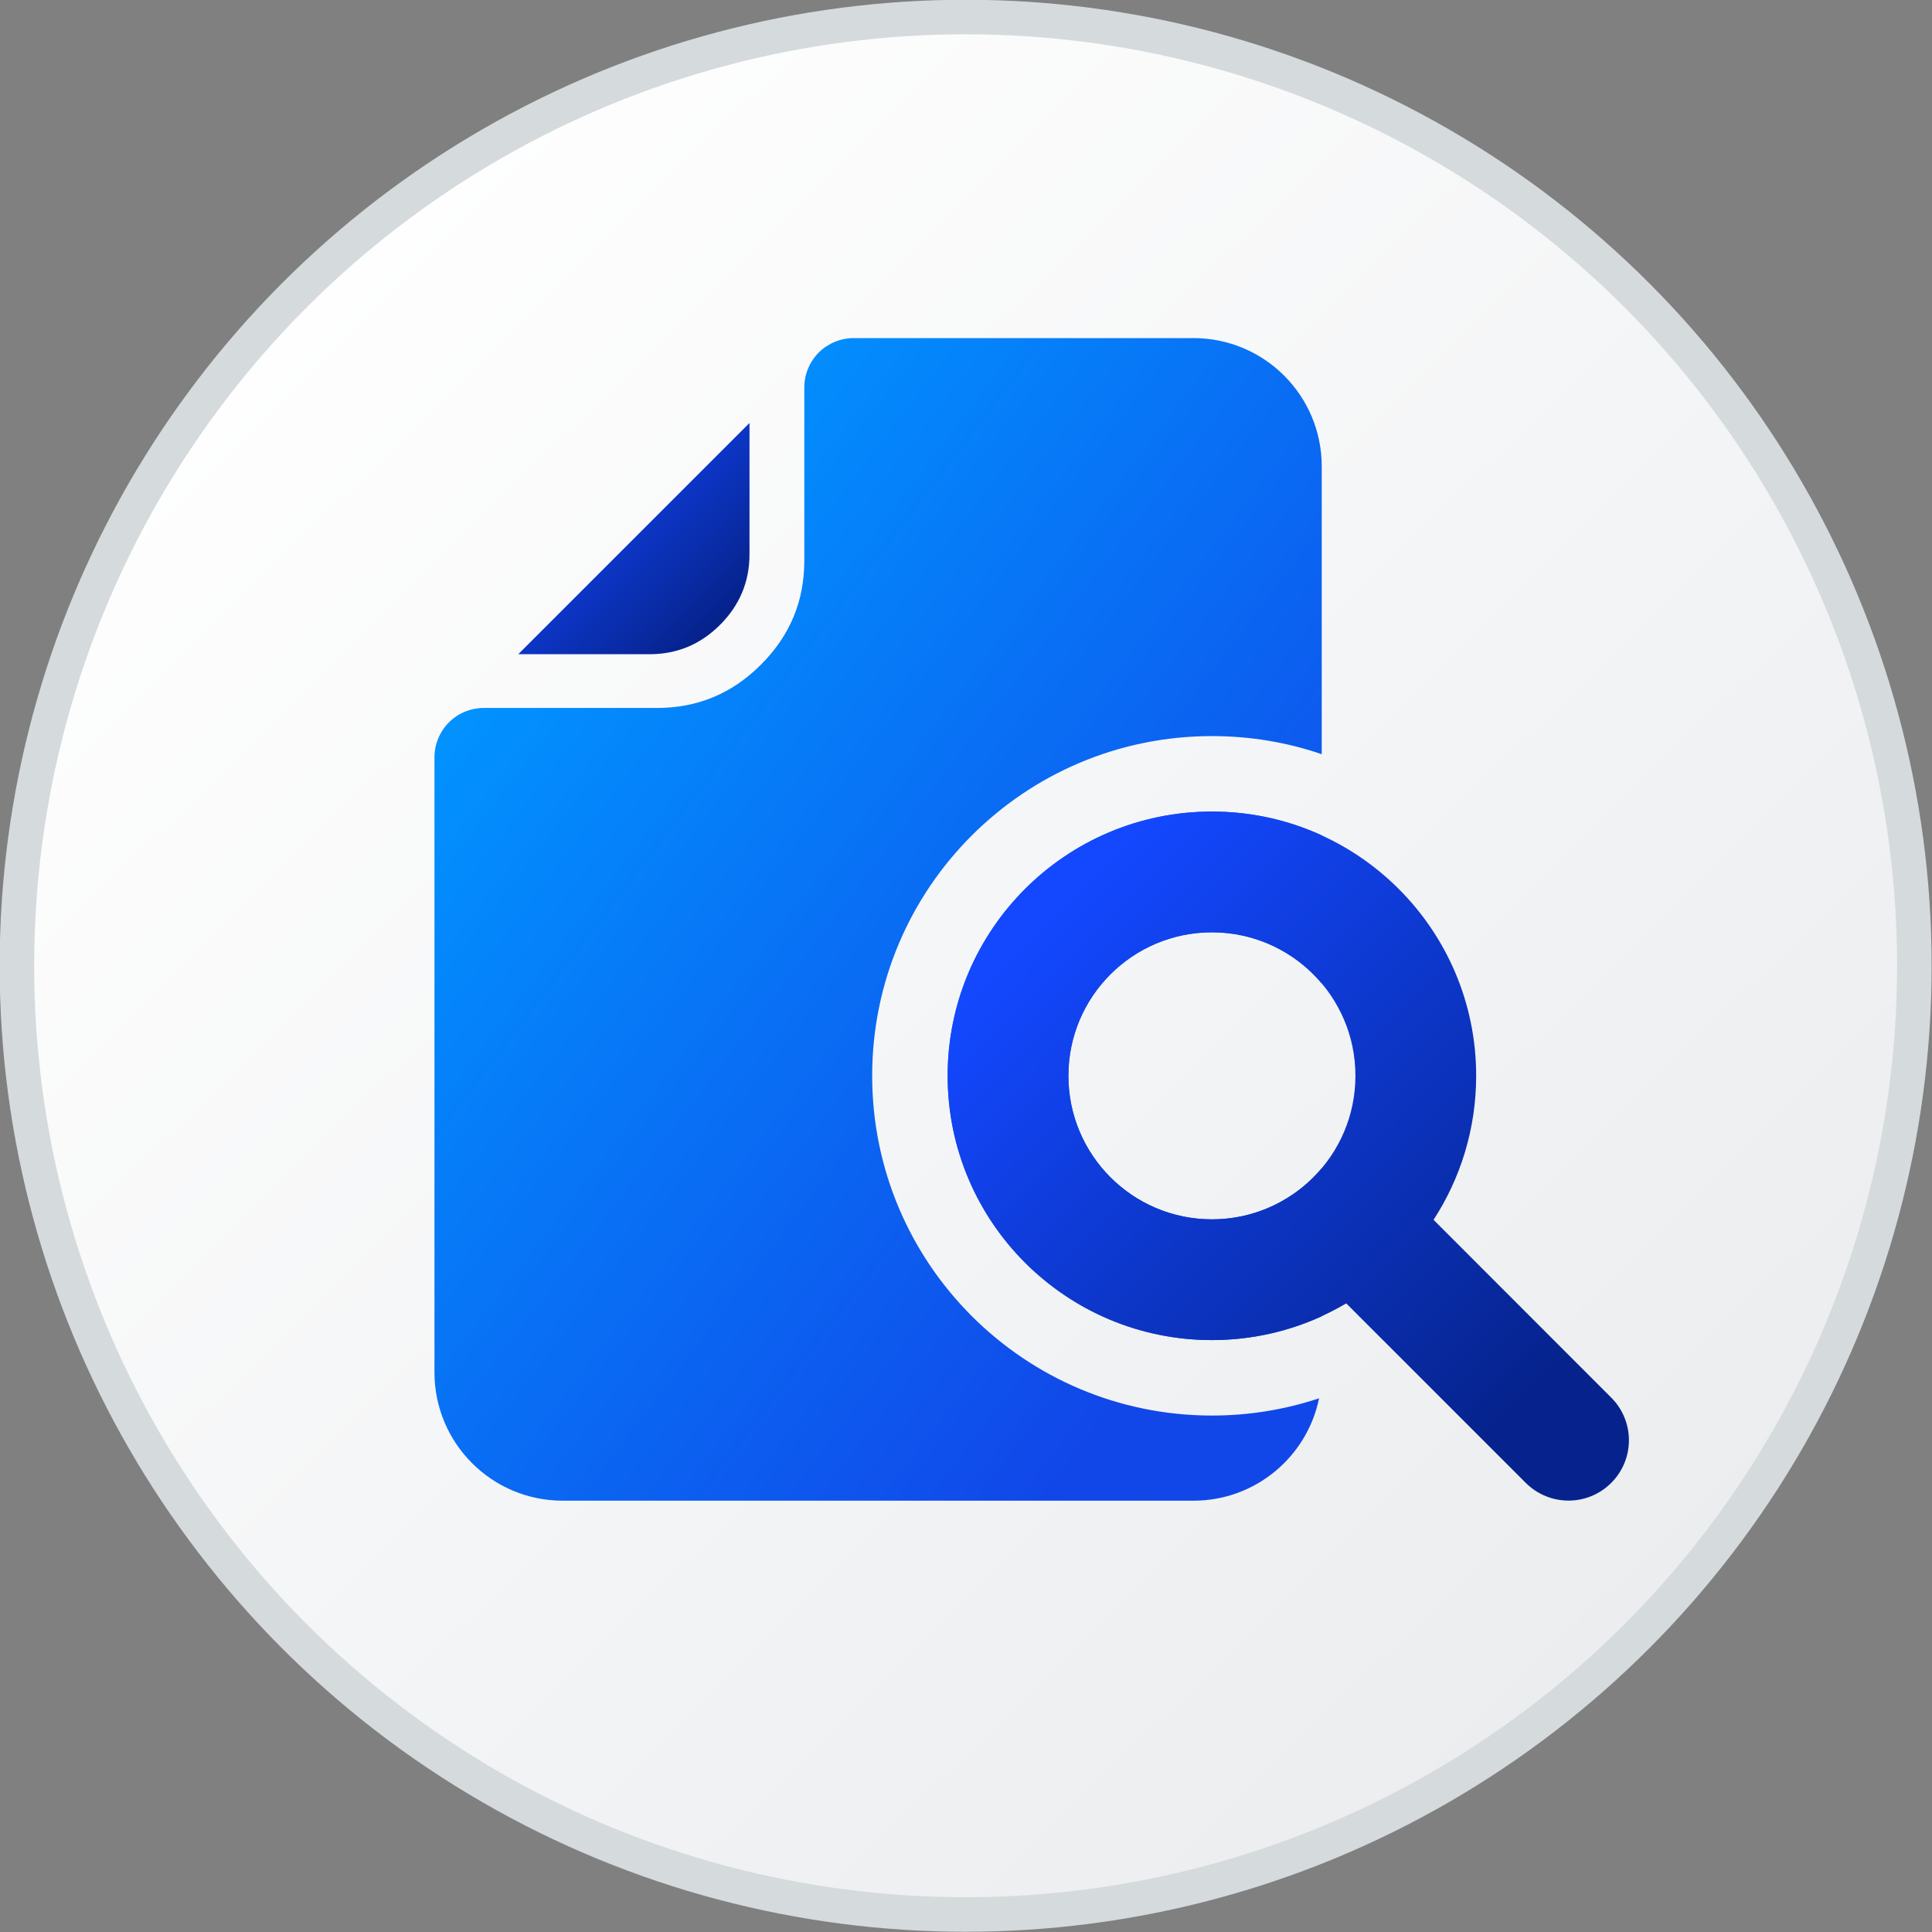 <svg width="16" height="16" viewBox="0 0 16 16" fill="none" xmlns="http://www.w3.org/2000/svg">
<rect x="0" y="0" width="16" height="16" fill="#808080" stroke="none"/>
<circle cx="7.997" cy="7.998" r="7.857" fill="url(#paint0_linear_3514_40256)" stroke="#D5DADD" stroke-width="0.286"/>
<g clip-path="url(#clip0_3514_40256)">
<path d="M6.207 4.59V3.503L4.292 5.418H5.379C5.606 5.418 5.801 5.337 5.963 5.175C6.126 5.012 6.207 4.817 6.207 4.59Z" fill="url(#paint1_linear_3514_40256)"/>
<path d="M9.884 2.8H7.07C6.962 2.8 6.858 2.843 6.781 2.919C6.704 2.996 6.661 3.1 6.661 3.208V4.643C6.661 4.978 6.542 5.265 6.302 5.504C6.063 5.744 5.776 5.863 5.441 5.863H4.006C3.898 5.863 3.794 5.906 3.717 5.983C3.641 6.06 3.598 6.164 3.598 6.272V11.365C3.598 11.952 4.073 12.428 4.66 12.428H9.884C10.397 12.428 10.825 12.064 10.924 11.58C10.645 11.673 10.346 11.723 10.037 11.723C8.483 11.723 7.223 10.463 7.223 8.909C7.223 7.355 8.483 6.096 10.037 6.096C10.355 6.096 10.661 6.148 10.946 6.246V3.862C10.946 3.275 10.47 2.8 9.884 2.8Z" fill="url(#paint2_linear_3514_40256)"/>
<path d="M10.946 6.918C10.669 6.791 10.361 6.721 10.037 6.721C8.828 6.721 7.848 7.7 7.848 8.909C7.848 10.118 8.828 11.098 10.037 11.098C10.361 11.098 10.669 11.027 10.946 10.901V9.675C10.728 9.934 10.401 10.098 10.037 10.098C9.38 10.098 8.848 9.566 8.848 8.909C8.848 8.253 9.38 7.721 10.037 7.721C10.401 7.721 10.728 7.885 10.946 8.144V6.918Z" fill="url(#paint3_linear_3514_40256)"/>
<path fill-rule="evenodd" clip-rule="evenodd" d="M11.225 8.909C11.225 9.566 10.693 10.098 10.037 10.098C9.38 10.098 8.848 9.566 8.848 8.909C8.848 8.253 9.38 7.721 10.037 7.721C10.693 7.721 11.225 8.253 11.225 8.909ZM11.149 10.794C10.823 10.987 10.443 11.098 10.037 11.098C8.828 11.098 7.848 10.118 7.848 8.909C7.848 7.701 8.828 6.721 10.037 6.721C11.245 6.721 12.225 7.701 12.225 8.909C12.225 9.349 12.095 9.759 11.872 10.102L13.343 11.574C13.539 11.769 13.539 12.086 13.343 12.281C13.148 12.476 12.832 12.476 12.636 12.281L11.149 10.794Z" fill="url(#paint4_linear_3514_40256)"/>
</g>
<defs>
<linearGradient id="paint0_linear_3514_40256" x1="1.448" y1="2.269" x2="13.685" y2="14.746" gradientUnits="userSpaceOnUse">
<stop stop-color="white"/>
<stop offset="1" stop-color="#EAECEE"/>
</linearGradient>
<linearGradient id="paint1_linear_3514_40256" x1="4.575" y1="3.784" x2="5.915" y2="5.131" gradientUnits="userSpaceOnUse">
<stop stop-color="#1348FF"/>
<stop offset="1" stop-color="#06238D"/>
</linearGradient>
<linearGradient id="paint2_linear_3514_40256" x1="4.699" y1="4.239" x2="11.202" y2="9.204" gradientUnits="userSpaceOnUse">
<stop stop-color="#0195FF"/>
<stop offset="0.991" stop-color="#1147E9"/>
</linearGradient>
<linearGradient id="paint3_linear_3514_40256" x1="4.699" y1="4.239" x2="11.202" y2="9.204" gradientUnits="userSpaceOnUse">
<stop stop-color="#0195FF"/>
<stop offset="0.991" stop-color="#1147E9"/>
</linearGradient>
<linearGradient id="paint4_linear_3514_40256" x1="8.682" y1="7.56" x2="12.676" y2="11.526" gradientUnits="userSpaceOnUse">
<stop stop-color="#1348FF"/>
<stop offset="1" stop-color="#06238D"/>
</linearGradient>
<clipPath id="clip0_3514_40256">
<rect width="10" height="10" fill="white" transform="translate(3.598 2.498)"/>
</clipPath>
</defs>
</svg>
